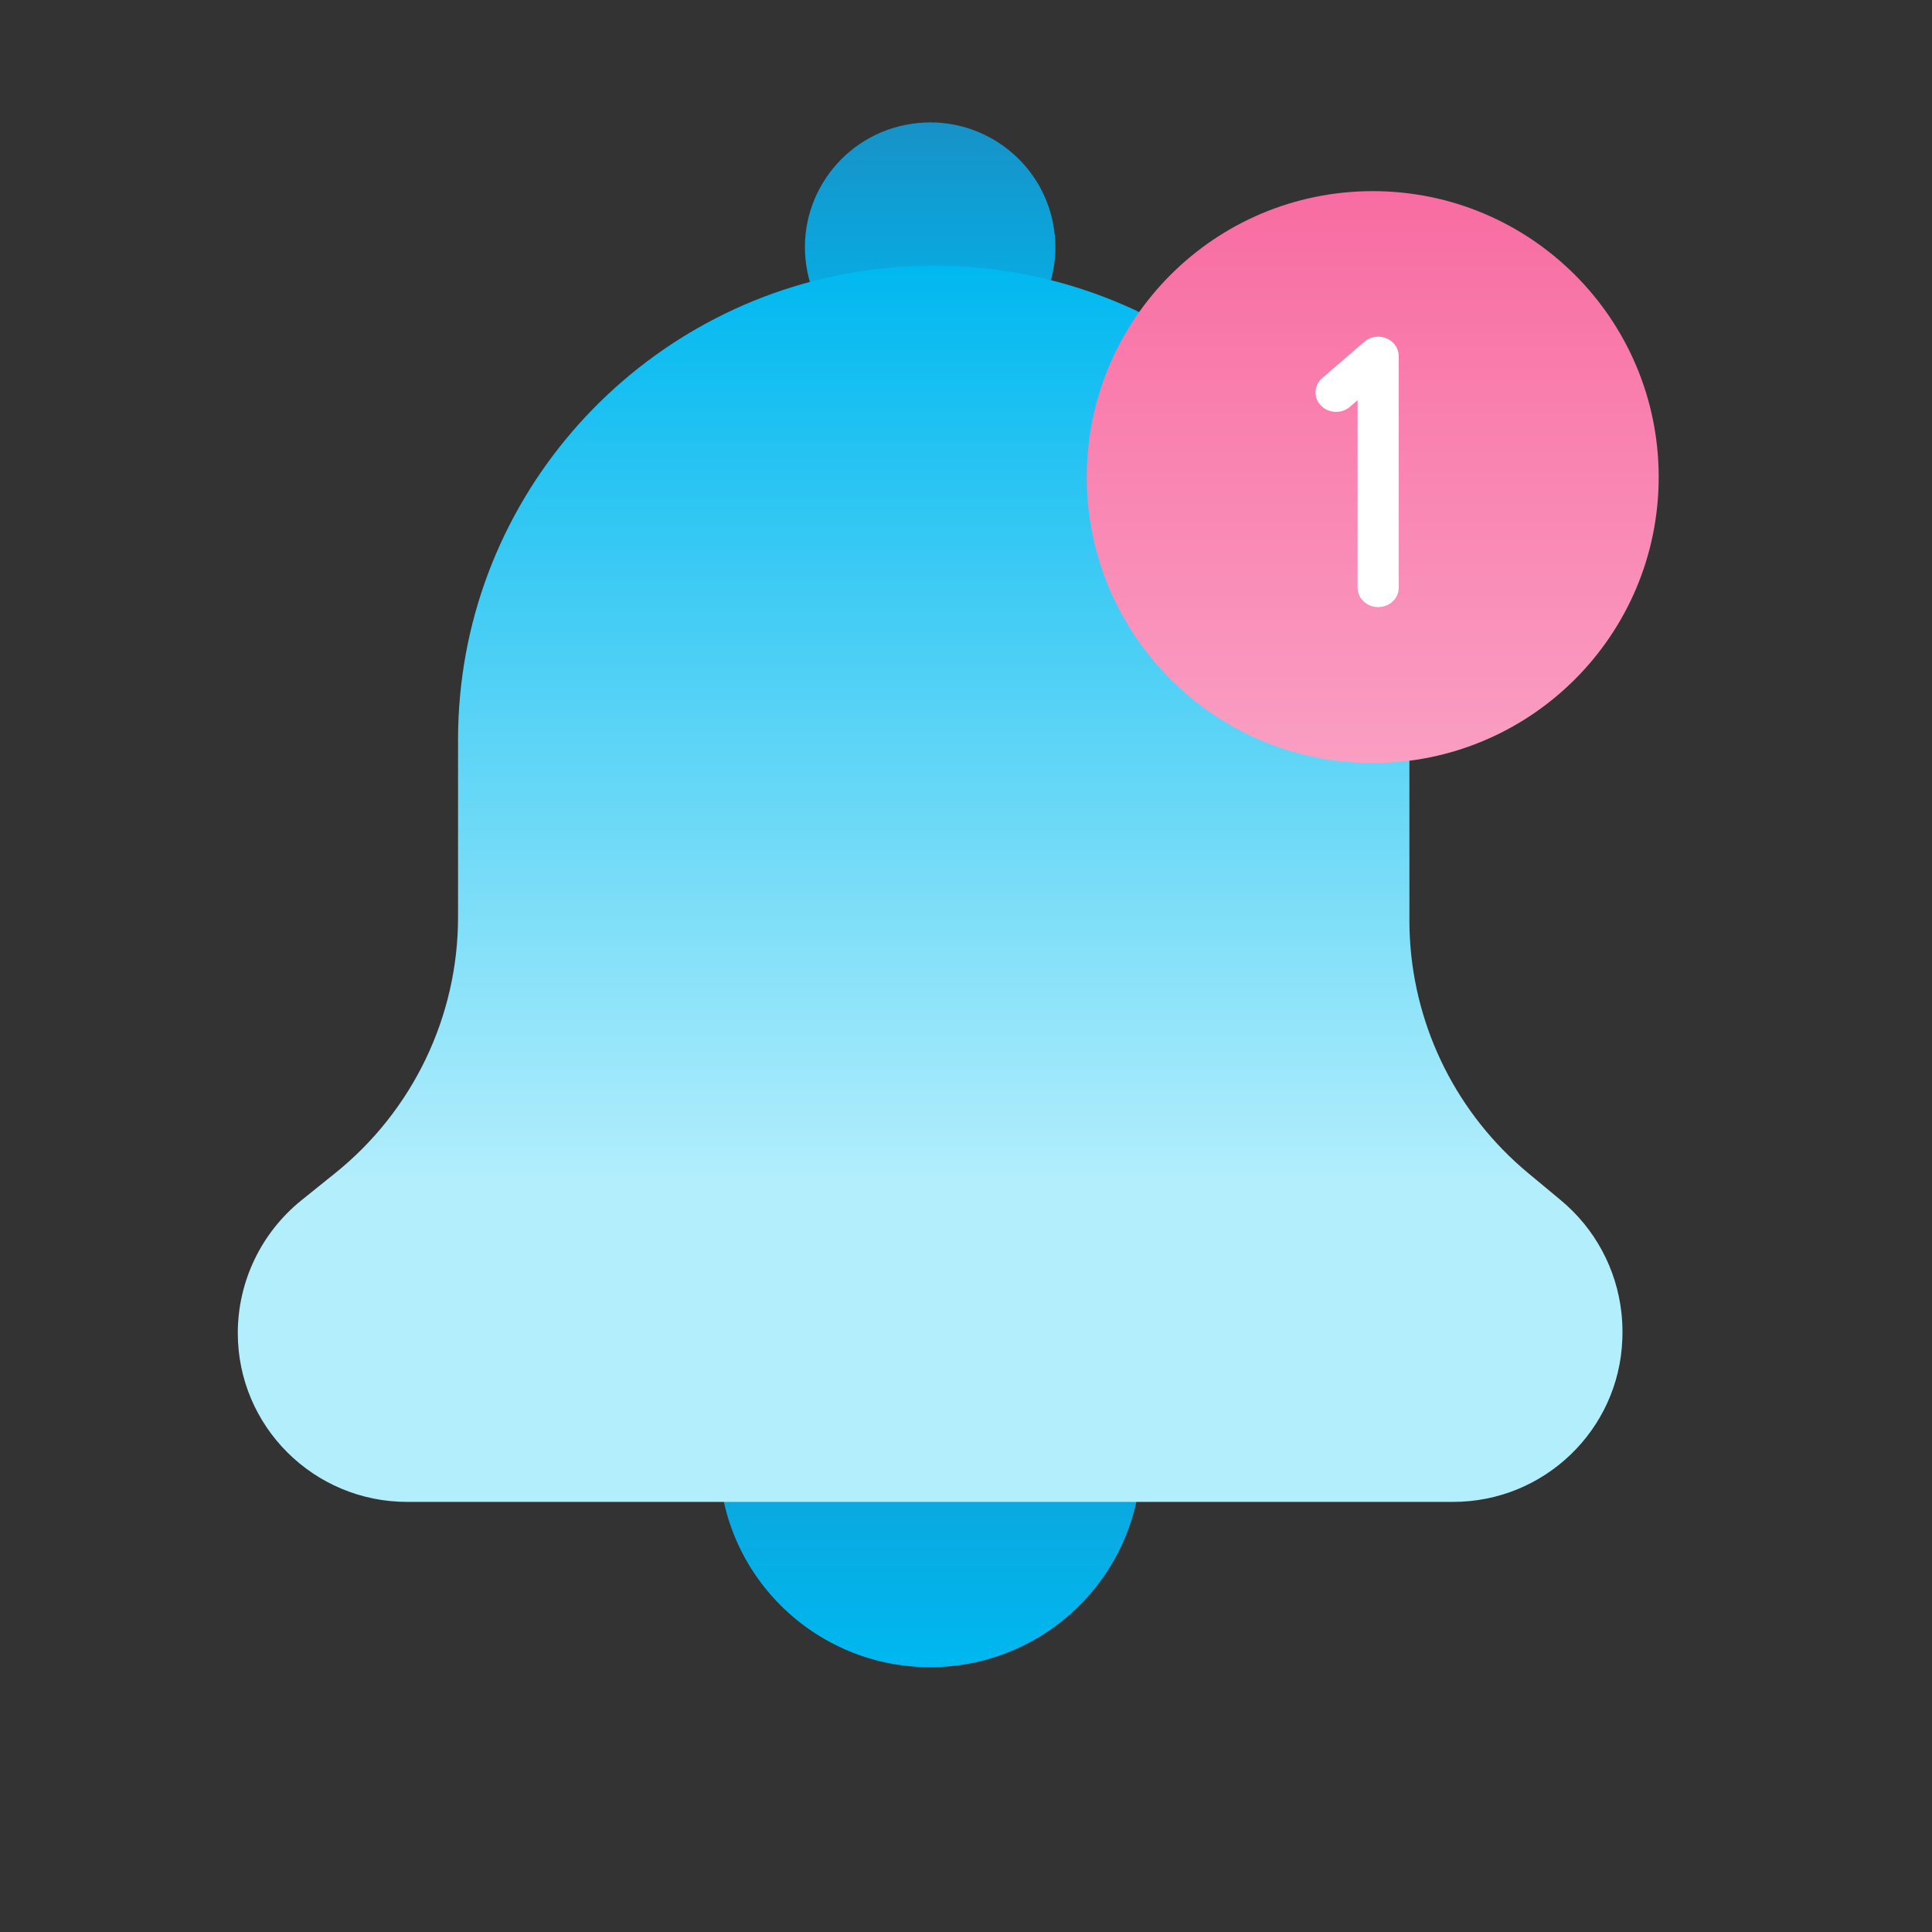 <svg width="73" height="73" fill="none" xmlns="http://www.w3.org/2000/svg"><rect width="100%" height="100%" fill="#333333" stroke="none"/><path d="M34.938 47.1c.069-.002.138-.003.207-.003 4.406 0 7.977 3.559 7.977 7.949 0 1.646-.502 3.176-1.362 4.444-.835 1.232-2.009 2.218-3.387 2.827-.987.436-2.079.678-3.228.678-4.406 0-7.977-3.559-7.977-7.949 0-4.321 3.46-7.837 7.77-7.946Z" fill="url(#a)"/><path d="M35.148 4.624c2.208-.001 4.184 1.547 4.636 3.787.514 2.553-1.145 5.038-3.706 5.551-.131.026-.262.047-.392.062-2.42.28-4.691-1.333-5.179-3.755-.515-2.553 1.145-5.038 3.706-5.551.314-.063.627-.093.935-.093Z" fill="url(#b)"/><path d="m57.74 44.324 1.236 1.027c1.291 1.072 2.105 2.596 2.288 4.242.026.235.04.473.04.712 0-0 0 0 0 0l0.0.065c0 .027-0.0.055-.001.082-.001.053-.002.105-.004.157-.126 3.412-2.942 6.14-6.398 6.14H15.387c-3.536 0-6.402-2.856-6.402-6.379 0-1.95.886-3.796 2.409-5.021l1.269-1.021c2.936-2.36 4.644-5.917 4.644-9.675v-6.704c0-8.876 6.479-16.243 14.982-17.663.973-.163 1.972-.248 2.991-.248 9.616 0 17.469 7.525 17.95 16.988.008.153.014.306.018.459.004.154.006.308.006.463v6.828c0 .029 0.0.057 0.0.086.001.202.008.402.019.603.191 3.432 1.802 6.644 4.467 8.859Z" fill="url(#c)"/><path d="M62.673 18.027c0-5.968-4.837-10.805-10.805-10.805S41.063 12.06 41.063 18.027c0 5.967 4.838 10.805 10.805 10.805 5.968 0 10.805-4.838 10.805-10.805Z" fill="url(#d)"/><path d="M52.074 22.939c-.429 0-.777-.329-.777-.734v-7.084l-.29.25c-.317.273-.808.252-1.097-.048-.289-.3-.267-.764.051-1.038l1.59-1.371c.228-.196.555-.247.837-.129.281.117.463.381.463.672v8.747c0 .406-.348.734-.777.734Z" fill="#fff"/><defs><linearGradient id="a" x1="35.145" y1="47.098" x2="35.145" y2="62.995" gradientUnits="userSpaceOnUse"><stop stop-color="#1792C7"/><stop offset="1" stop-color="#00B8F0"/></linearGradient><linearGradient id="b" x1="35.145" y1="4.624" x2="35.145" y2="14.055" gradientUnits="userSpaceOnUse"><stop stop-color="#1792C7"/><stop offset="1" stop-color="#00B8F0"/></linearGradient><linearGradient id="c" x1="35.145" y1="10.039" x2="35.145" y2="56.748" gradientUnits="userSpaceOnUse"><stop stop-color="#00B8F0"/><stop offset="0" stop-color="#00B8F0"/><stop offset=".74" stop-color="#B2EEFC"/></linearGradient><linearGradient id="d" x1="51.868" y1="7.222" x2="51.868" y2="28.832" gradientUnits="userSpaceOnUse"><stop stop-color="#F86CA2"/><stop offset="1" stop-color="#FA9EC2"/></linearGradient></defs></svg>